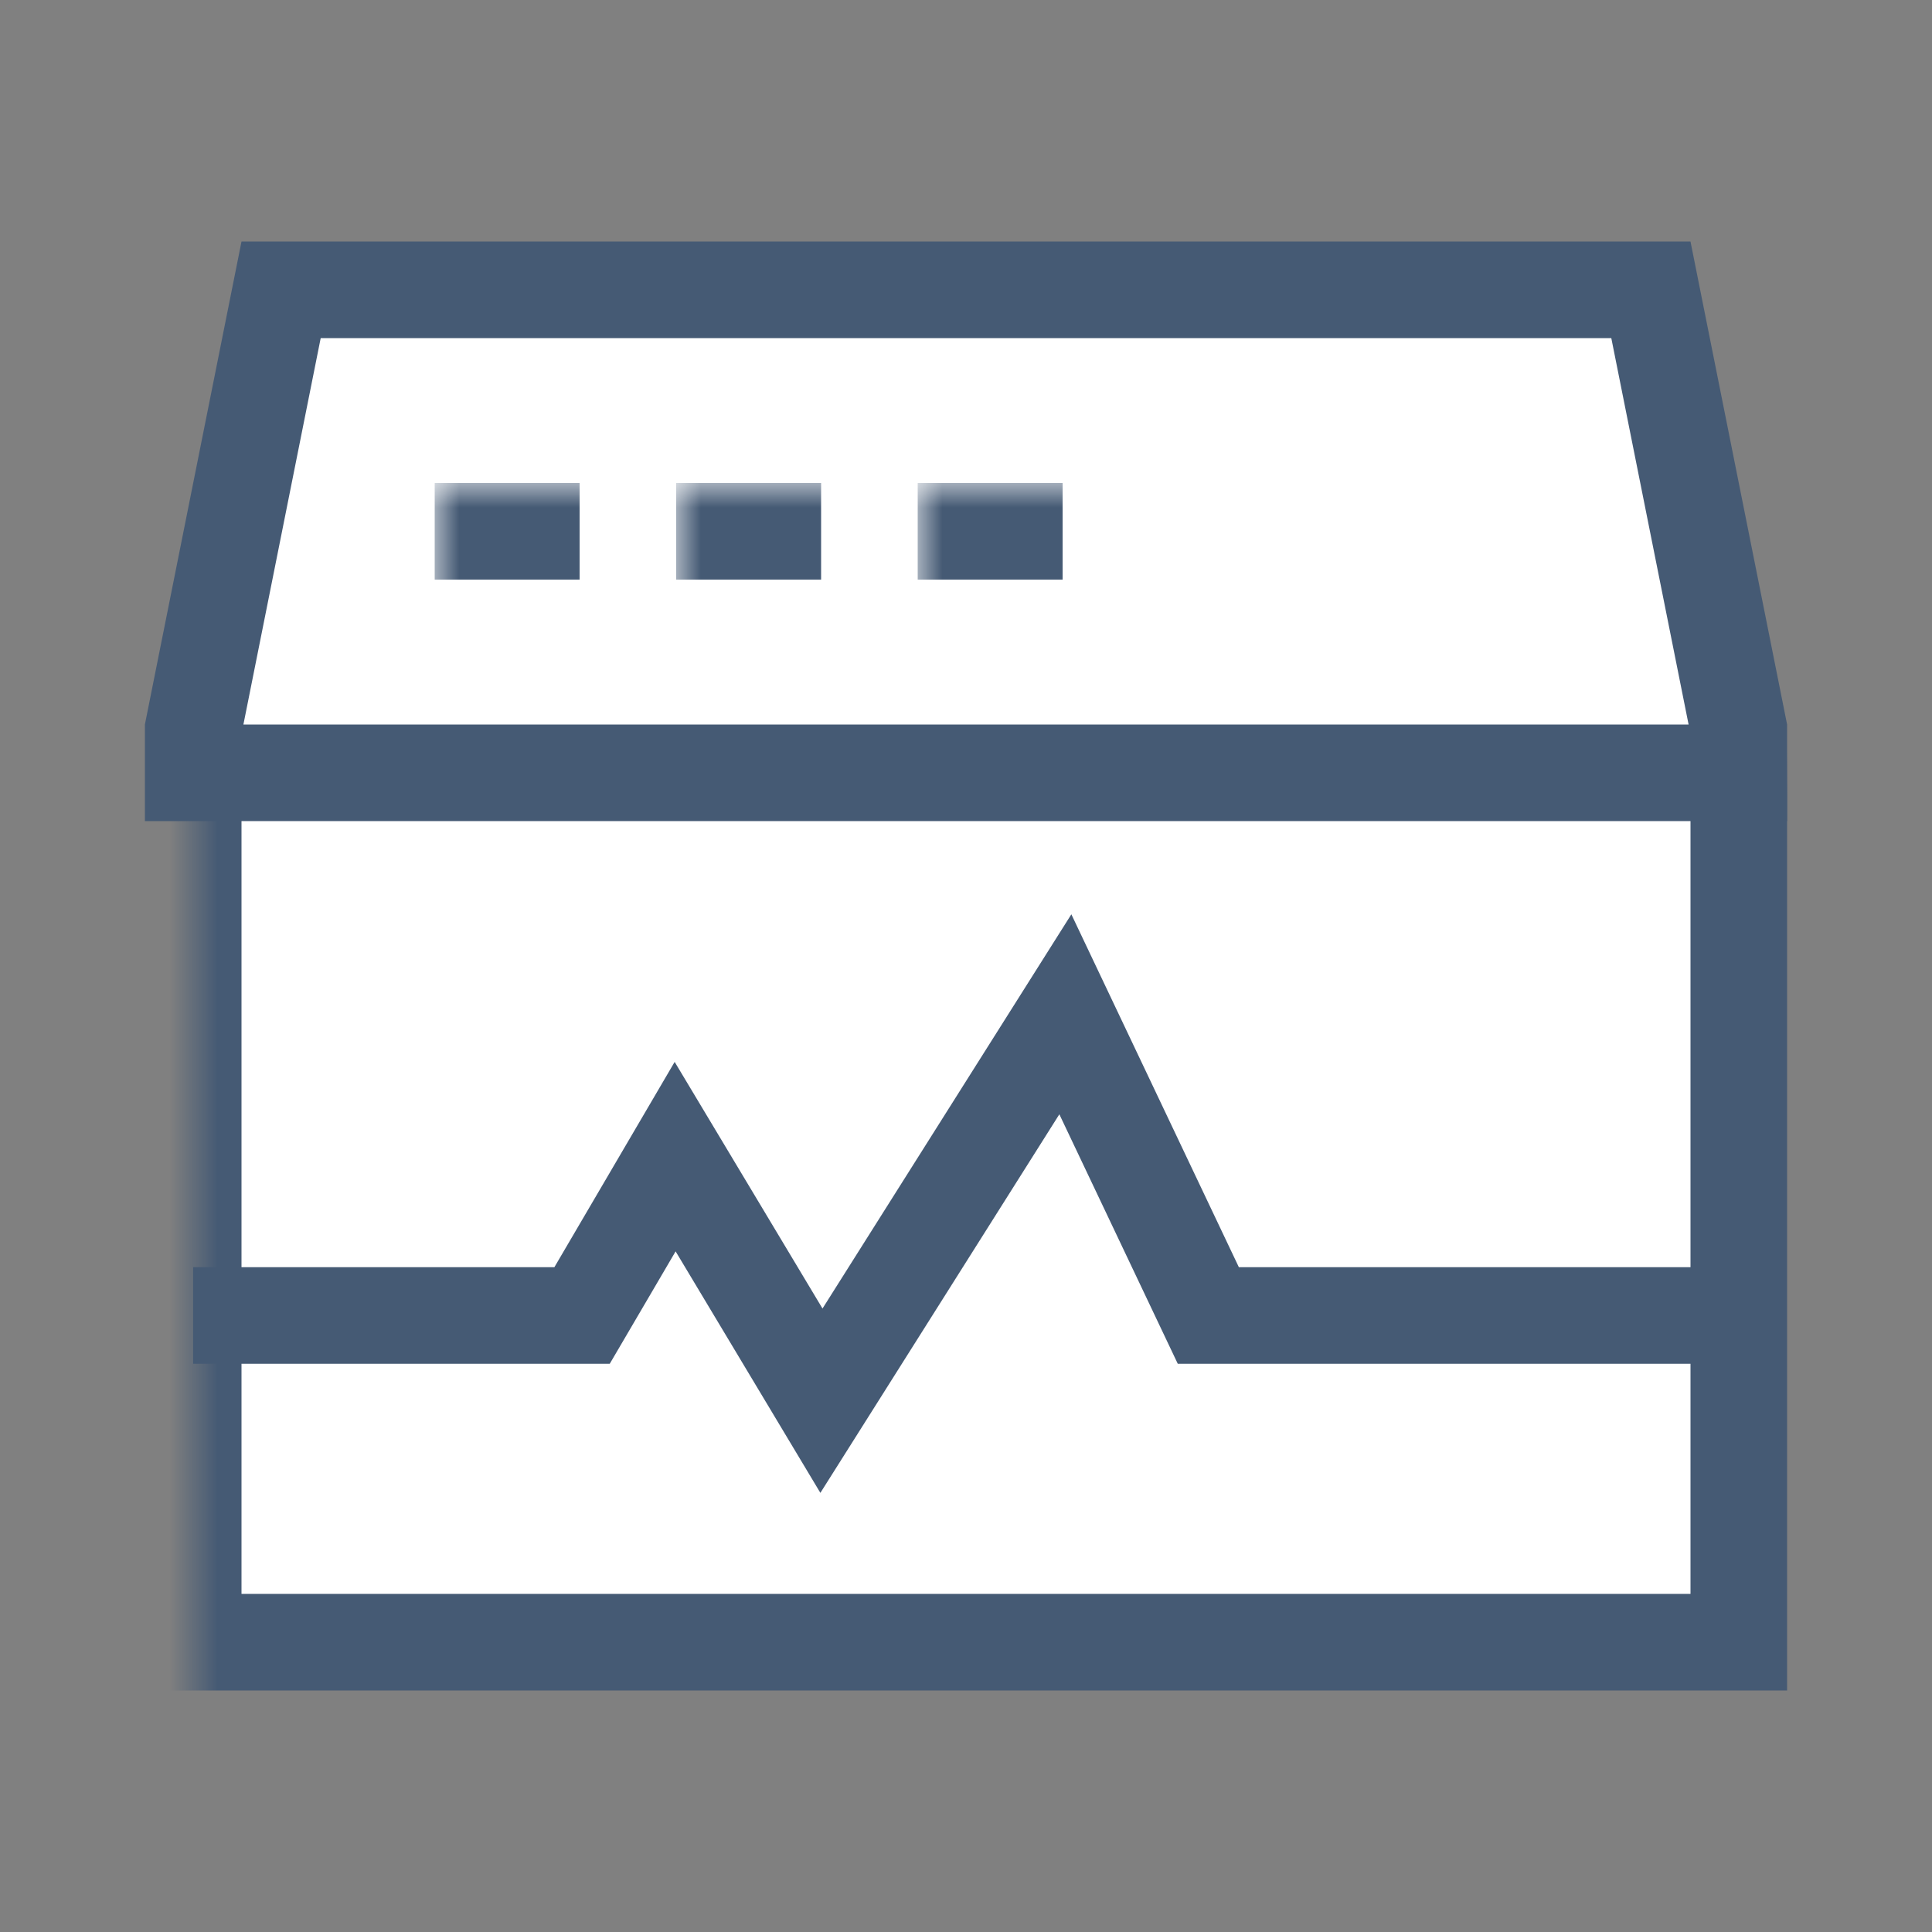 <?xml version="1.0" encoding="UTF-8"?>
<svg width="40px" height="40px" viewBox="0 0 40 40" version="1.1" xmlns="http://www.w3.org/2000/svg" xmlns:xlink="http://www.w3.org/1999/xlink">
    <rect x="0" y="0" width="40" height="40" fill="#808080" stroke="none"/>
    <title>SDH</title>
    <defs>
        <rect id="path-1" x="0" y="0" width="40" height="40"></rect>
    </defs>
    <g id="山东移动" stroke="none" stroke-width="1" fill="none" fill-rule="evenodd">
        <g id="图标合集" transform="translate(-40, -440)">
            <g id="编组-13" transform="translate(40, 440)">
                <mask id="mask-2" fill="white">
                    <use xlink:href="#path-1"></use>
                </mask>
                <g id="蒙版" opacity="0.2"></g>
                <path d="M34.18,6 L36,15.099 L36,16 L4,16 L4,15.099 L5.82,6 L34.18,6 Z" id="形状结合备份-3" stroke="#455A74" stroke-width="2" fill="#FFFFFF" mask="url(#mask-2)"></path>
                <rect id="形状结合备份-4" stroke="#455A74" stroke-width="2" fill="#FFFFFF" mask="url(#mask-2)" x="4" y="16" width="32" height="18"></rect>
                <rect id="矩形" fill="#455A74" mask="url(#mask-2)" x="9" y="10" width="3" height="2"></rect>
                <rect id="矩形备份" fill="#455A74" mask="url(#mask-2)" x="14" y="10" width="3" height="2"></rect>
                <rect id="矩形备份-2" fill="#455A74" mask="url(#mask-2)" x="19" y="10" width="3" height="2"></rect>
                <polyline id="路径-3" stroke="#455A74" stroke-width="2" mask="url(#mask-2)" points="4 27.236 12.051 27.236 13.978 23.947 17.007 29 22.057 21 25.017 27.236 36 27.236"></polyline>
            </g>
        </g>
    </g>
</svg>